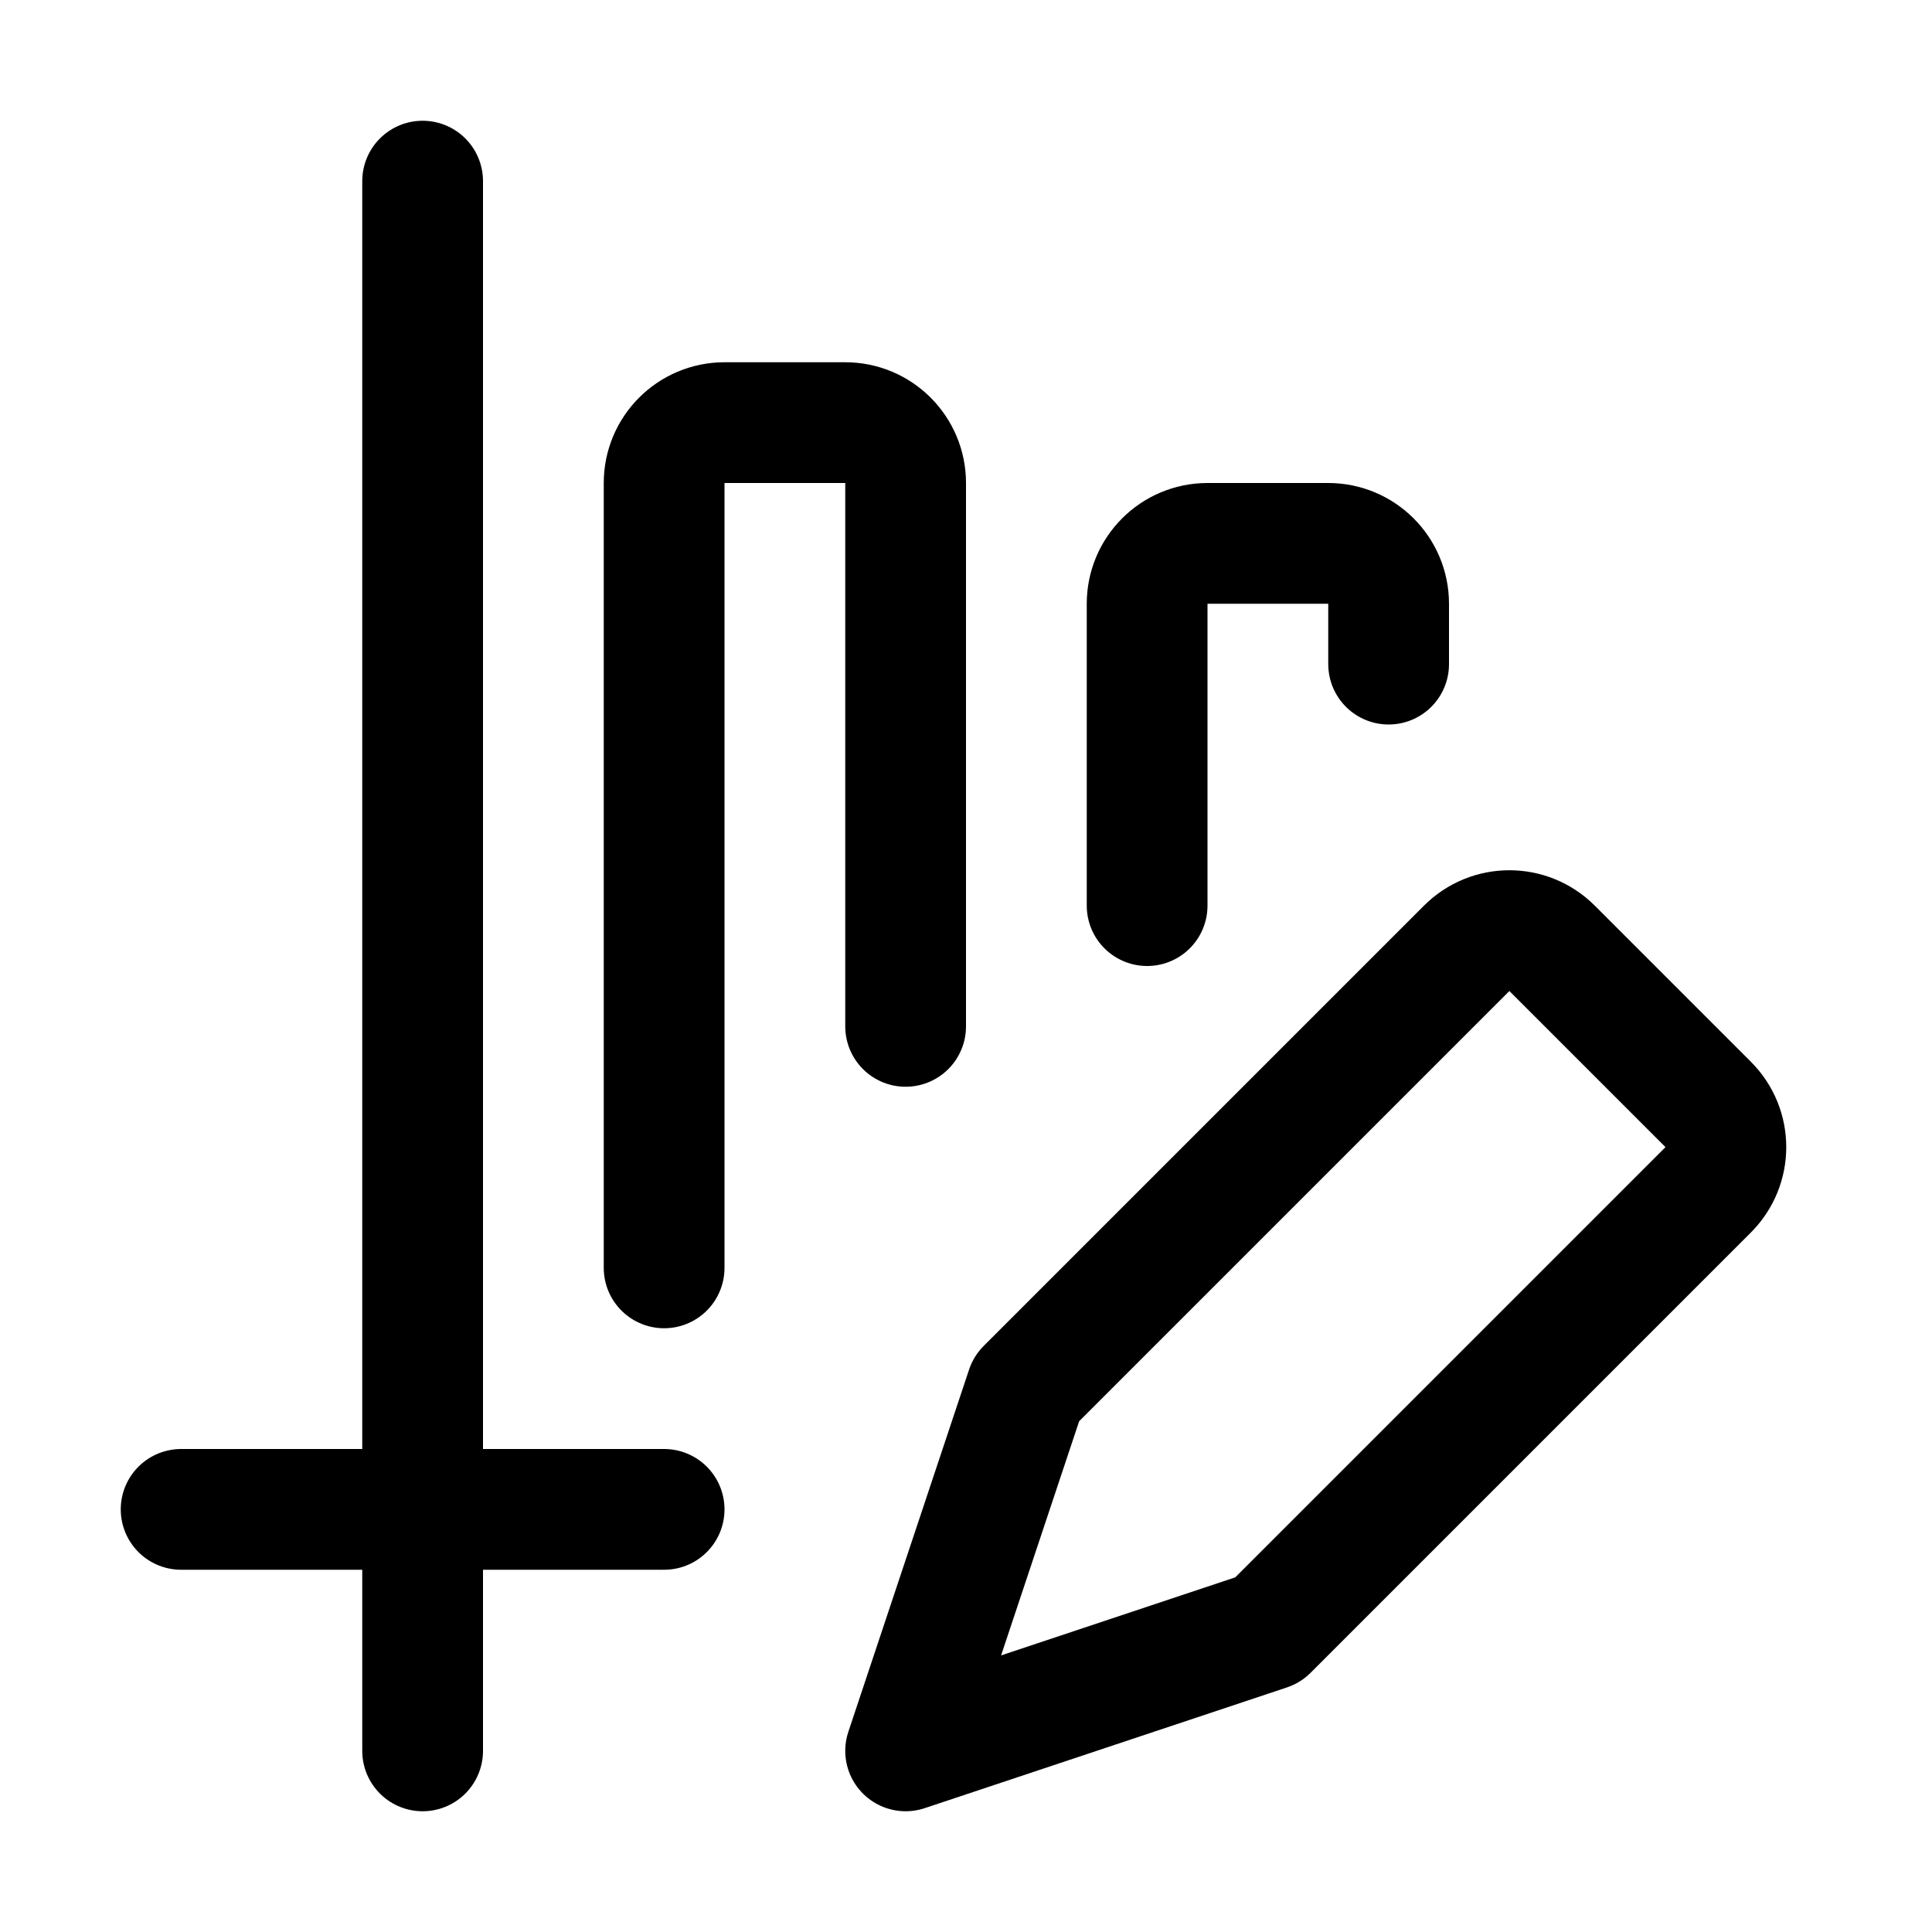 <svg xmlns="http://www.w3.org/2000/svg" width="16" height="16" viewBox="0 0 16 16" fill="none">
<g id="chart-edit[chart,data,statistics,report,analysis,visualization,performance,graph,business,pen,pencil,draw,create]">
<path id="Vector" d="M7.5 14.5L8.5 11.5L12.146 7.854C12.342 7.658 12.658 7.658 12.854 7.854L14.146 9.146C14.342 9.342 14.342 9.658 14.146 9.854L10.5 13.5L7.5 14.5Z" stroke="black" stroke-linecap="round" stroke-linejoin="round"/>
<path id="Vector_2" d="M1.5 12.5H3.5M3.5 12.5H5.5M3.5 12.5V1.5M3.5 12.5V14.5M5.5 10.5V4C5.5 3.724 5.724 3.5 6 3.5H7C7.276 3.5 7.5 3.724 7.5 4V8.5M11.5 5.5V5C11.5 4.724 11.276 4.5 11 4.5H10C9.724 4.5 9.5 4.724 9.5 5V7.5" stroke="black" stroke-linecap="round" stroke-linejoin="round"/>
</g>
</svg>